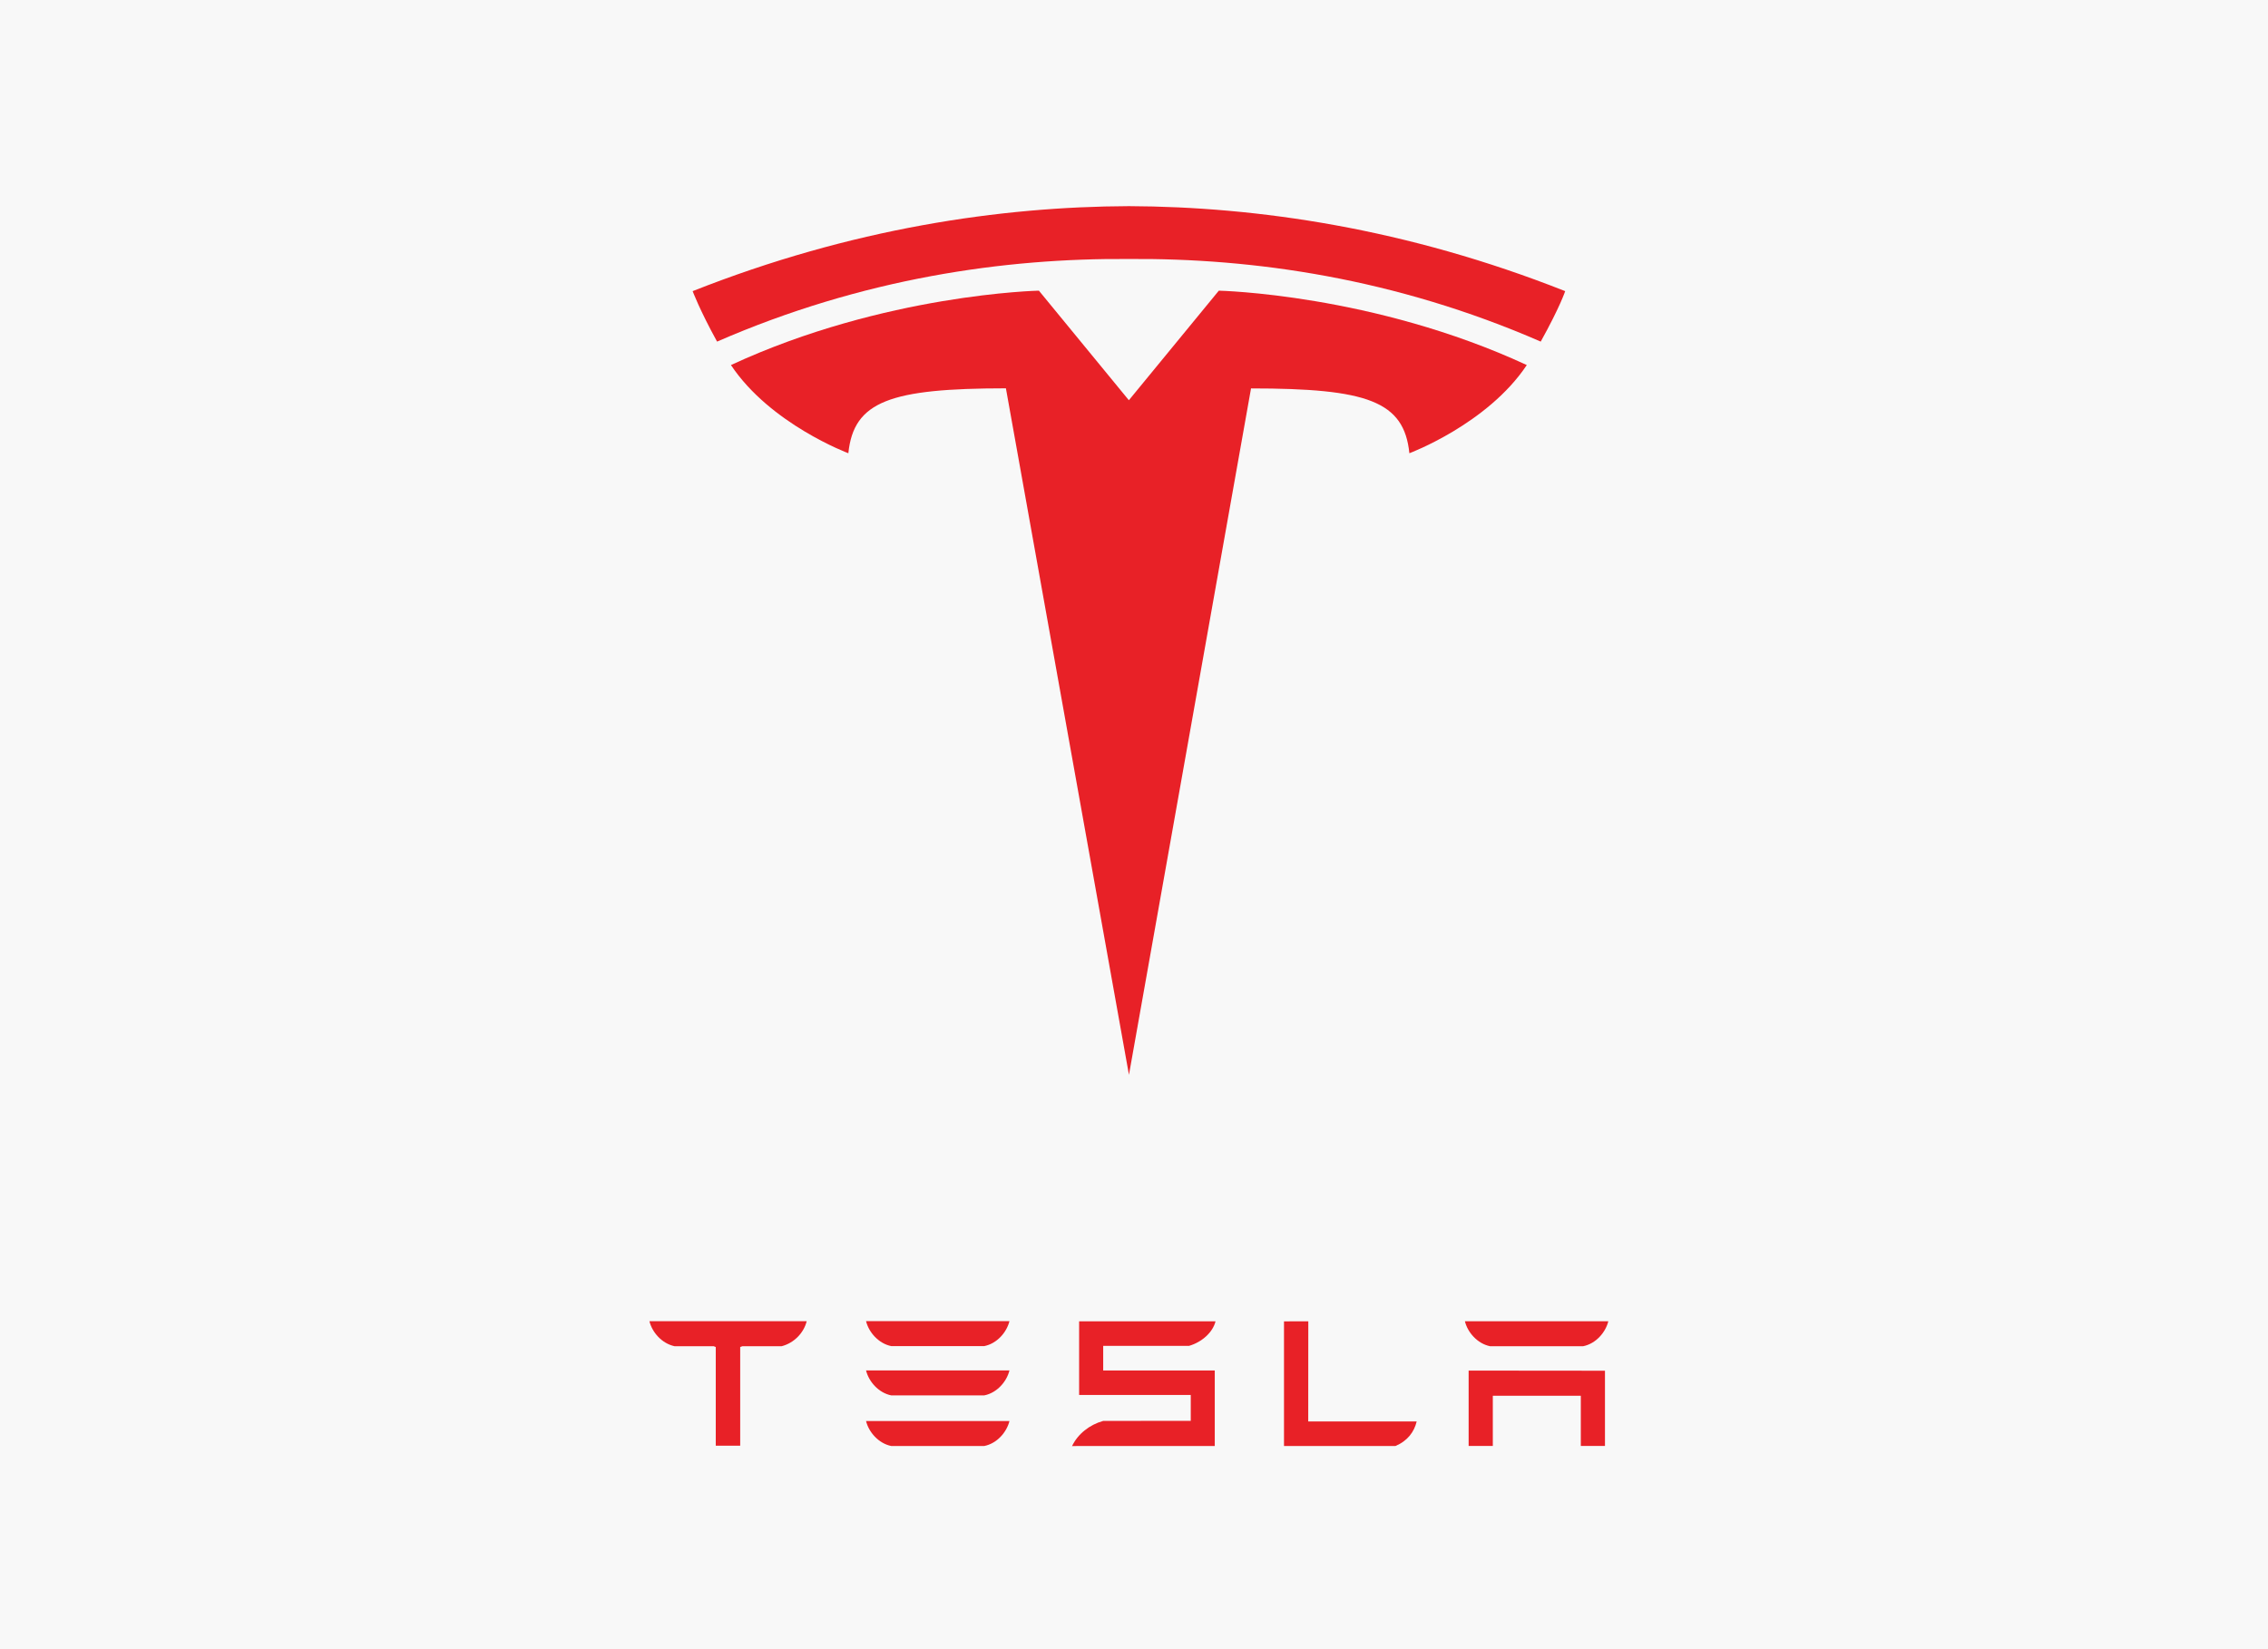 <svg width="220" height="160" viewBox="0 0 220 160" fill="none" xmlns="http://www.w3.org/2000/svg">
<rect width="220" height="160" fill="#F8F8F8"/>
<path d="M63 128.203C63.271 129.26 64.186 130.34 65.442 130.611H69.237L69.43 130.687V140.263H71.8V130.687L72.015 130.611H75.814C77.083 130.284 77.979 129.26 78.245 128.203V128.179H63V128.203Z" fill="#E82127"/>
<path d="M86.456 140.29H95.471C96.725 140.04 97.657 138.935 97.919 137.865H84.008C84.268 138.935 85.213 140.04 86.456 140.29" fill="#E82127"/>
<path d="M86.456 135.379H95.471C96.725 135.132 97.657 134.026 97.919 132.955H84.008C84.268 134.027 85.213 135.132 86.456 135.379" fill="#E82127"/>
<path d="M86.456 130.598H95.471C96.725 130.348 97.657 129.243 97.919 128.173H84.008C84.268 129.243 85.213 130.348 86.456 130.598" fill="#E82127"/>
<path d="M107.012 130.574H115.341C116.596 130.209 117.651 129.253 117.908 128.192H104.677V135.34H115.506V137.848L107.012 137.855C105.681 138.226 104.552 139.12 103.989 140.3L104.677 140.287H117.833V132.963H107.012V130.574" fill="#E82127"/>
<path d="M135.358 140.292C136.54 139.79 137.177 138.923 137.42 137.909H126.901L126.908 128.19L124.55 128.197V140.292H135.358" fill="#E82127"/>
<path d="M144.545 130.61H153.563C154.816 130.361 155.747 129.255 156.01 128.186H142.098C142.358 129.256 143.303 130.361 144.545 130.61Z" fill="#E82127"/>
<path d="M142.46 132.972V140.286H144.806V135.417H153.342V140.286H155.685V132.985L142.46 132.972" fill="#E82127"/>
<path d="M109.511 104.277L121.352 37.684C132.638 37.684 136.198 38.922 136.712 43.973C136.712 43.973 144.283 41.151 148.102 35.417C133.201 28.512 118.228 28.201 118.228 28.201L109.492 38.842L109.511 38.84L100.775 28.199C100.775 28.199 85.802 28.511 70.903 35.416C74.718 41.149 82.292 43.972 82.292 43.972C82.809 38.92 86.365 37.683 97.575 37.675L109.511 104.277Z" fill="#E82127"/>
<path d="M109.507 25.127C121.552 25.035 135.339 26.99 149.454 33.142C151.34 29.746 151.825 28.246 151.825 28.246C136.396 22.141 121.947 20.052 109.505 20C97.063 20.052 82.615 22.142 67.188 28.246C67.188 28.246 67.876 30.094 69.558 33.142C83.669 26.99 97.459 25.035 109.505 25.127H109.507" fill="#E82127"/>
</svg>
